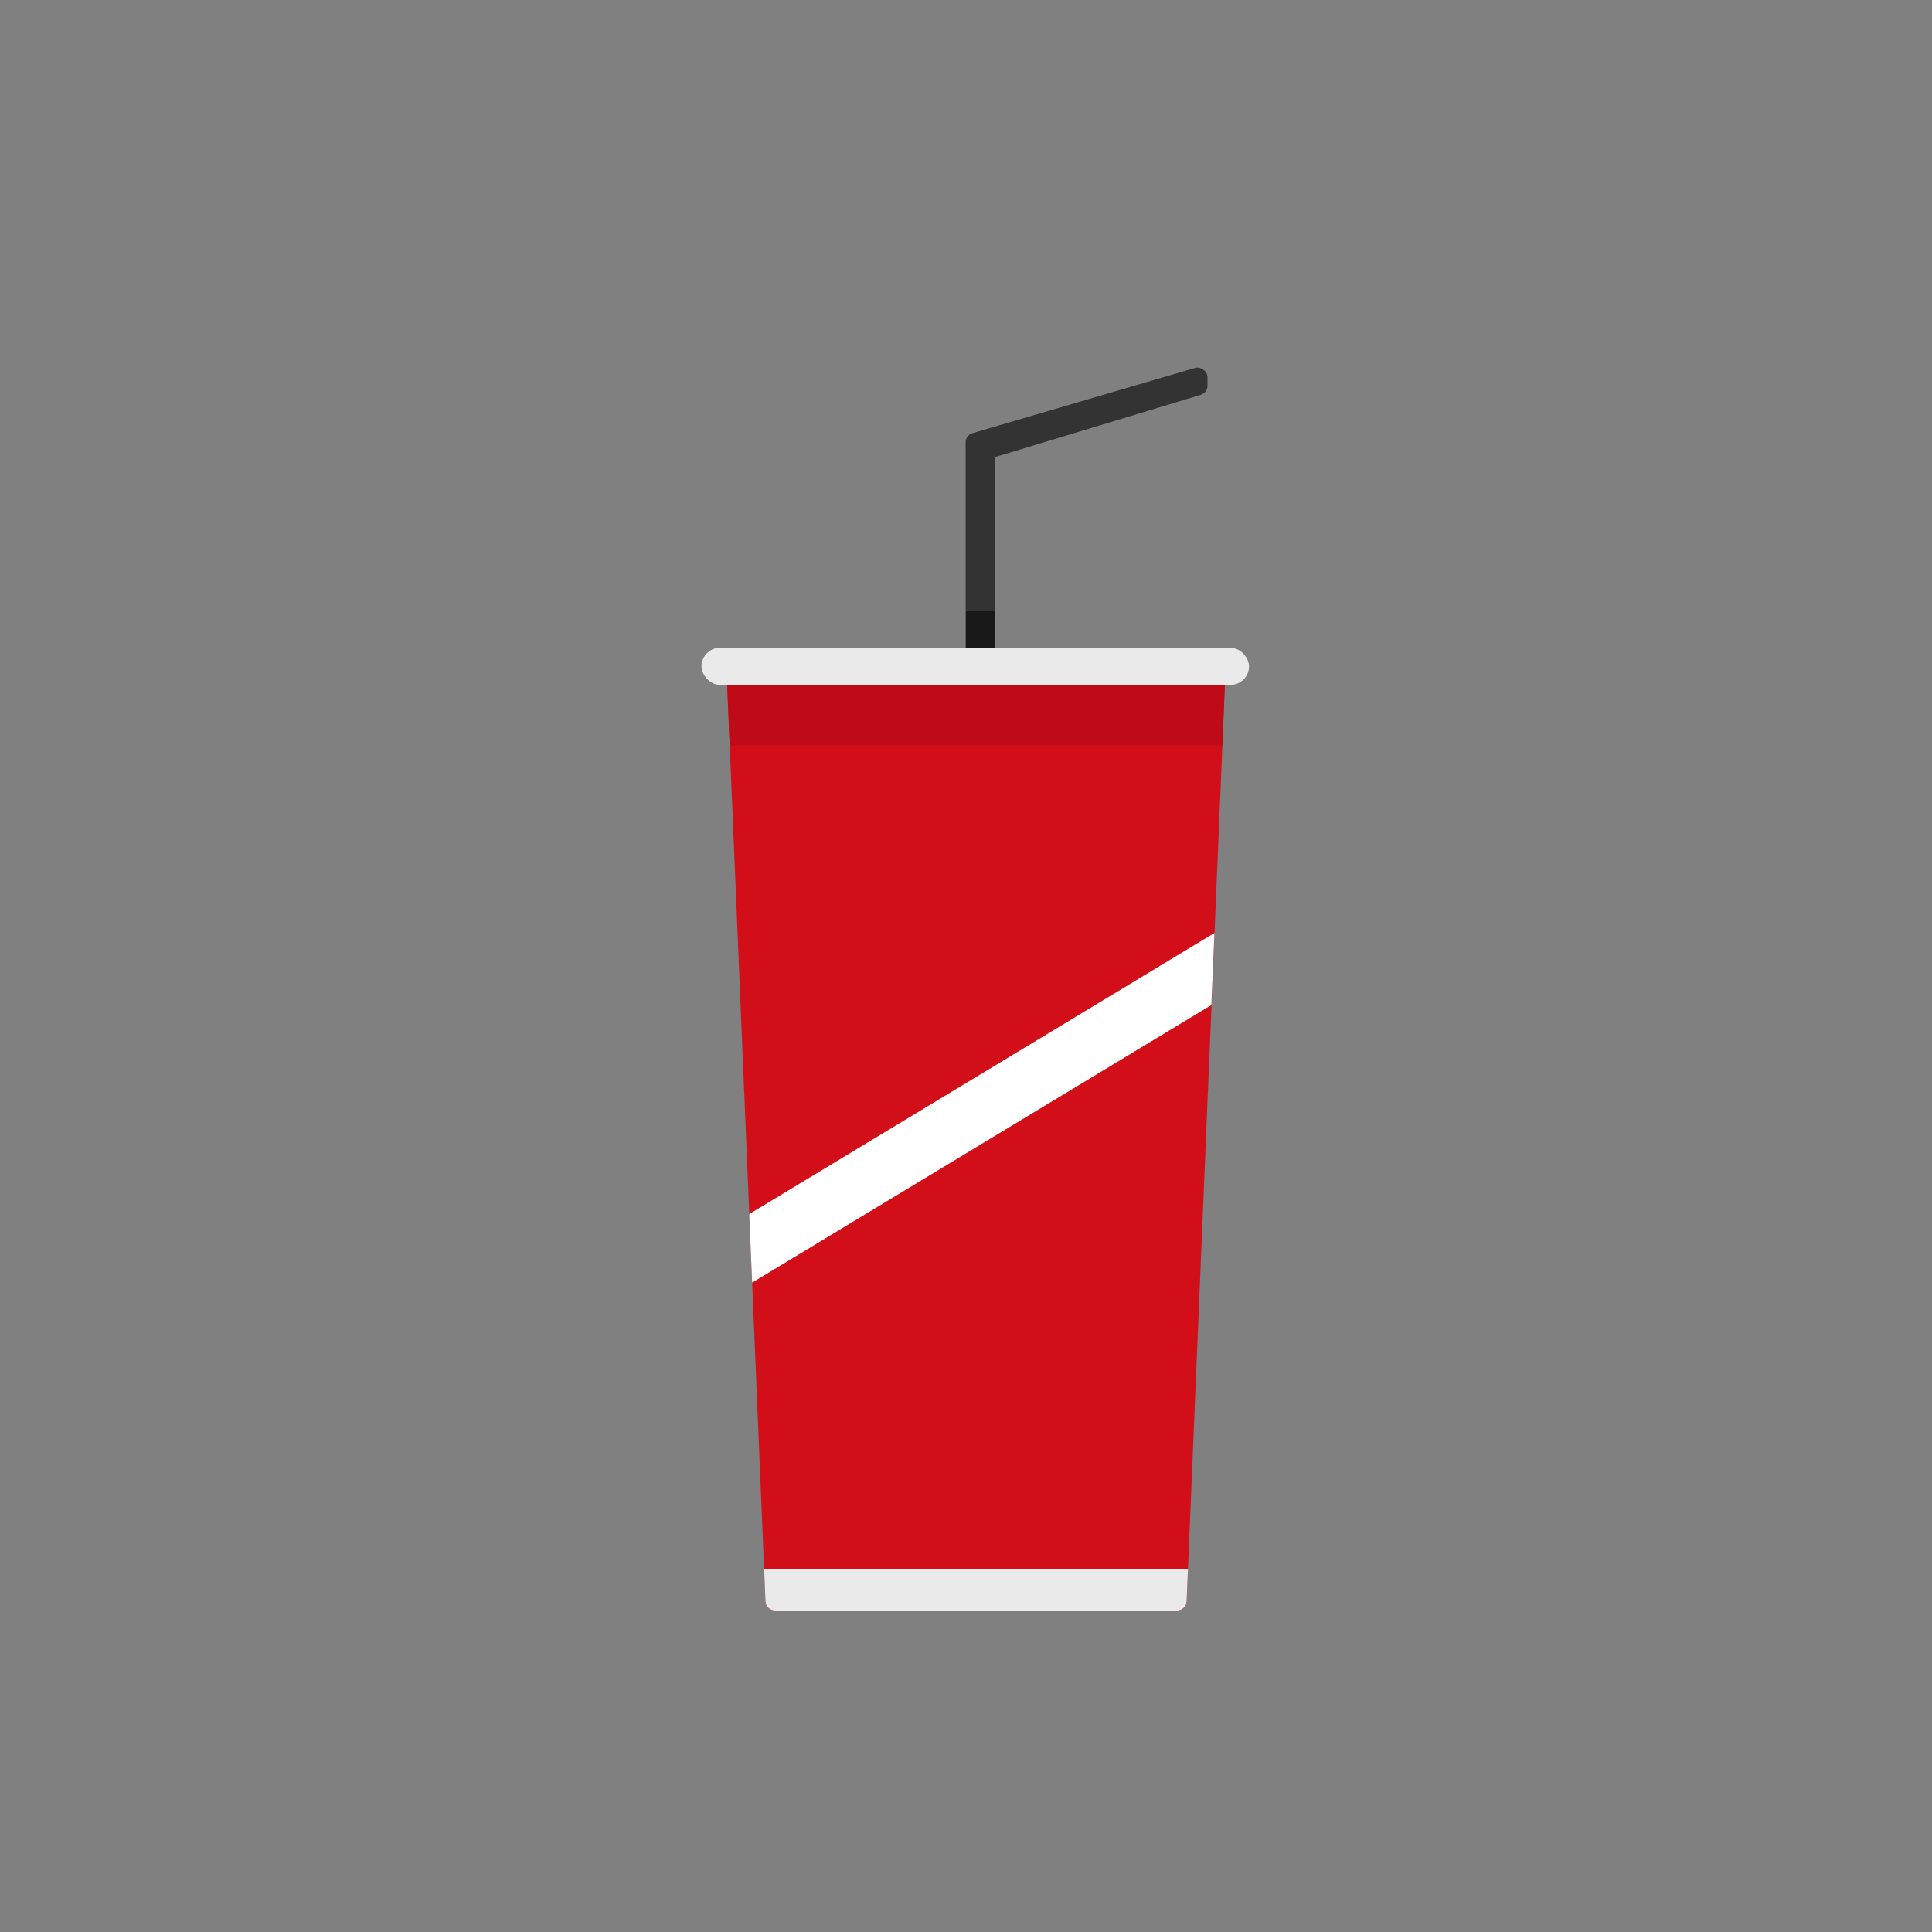 <svg id="Layer_1" data-name="Layer 1" xmlns="http://www.w3.org/2000/svg" viewBox="0 0 100 100"><rect x="0" y="0" width="100" height="100" fill="#808080" stroke="none"/><defs><style>.cls-1{fill:#333;}.cls-2{fill:#191919;}.cls-3{fill:#d20f18;}.cls-4{fill:#bf0a17;}.cls-5{fill:#eaeaea;}.cls-6{fill:#fff;}</style></defs><title>soda</title><path class="cls-1" d="M62.28,19.13a.51.51,0,0,0-.44-.08l-11.5,3.37a.5.5,0,0,0-.36.48V37.82a.5.5,0,0,0,.5.5H51a.5.5,0,0,0,.5-.5V23.66l10.64-3.22a.5.5,0,0,0,.36-.48v-.43A.5.5,0,0,0,62.28,19.13Z"/><path class="cls-2" d="M50,31.62v6.2a.5.5,0,0,0,.5.5H51a.5.5,0,0,0,.5-.5v-6.2Z"/><path class="cls-3" d="M63.27,34.63a.5.5,0,0,0-.36-.15H38.12a.5.5,0,0,0-.5.52l2,47.89a.5.5,0,0,0,.5.48h20.8a.5.5,0,0,0,.5-.48l2-47.89A.51.51,0,0,0,63.27,34.63Z"/><path class="cls-4" d="M63.41,35a.5.5,0,0,0-.5-.52H38.12a.5.5,0,0,0-.5.52l.15,3.58h25.5Z"/><rect class="cls-5" x="36.31" y="33.53" width="28.34" height="1.92" rx="0.96" ry="0.96"/><path class="cls-5" d="M39.55,81.2l.07,1.68a.5.5,0,0,0,.5.48h20.8a.5.5,0,0,0,.5-.48l.07-1.68Z"/><polygon class="cls-6" points="62.7 52.02 62.86 48.29 38.78 62.84 38.93 66.39 62.7 52.02"/></svg>